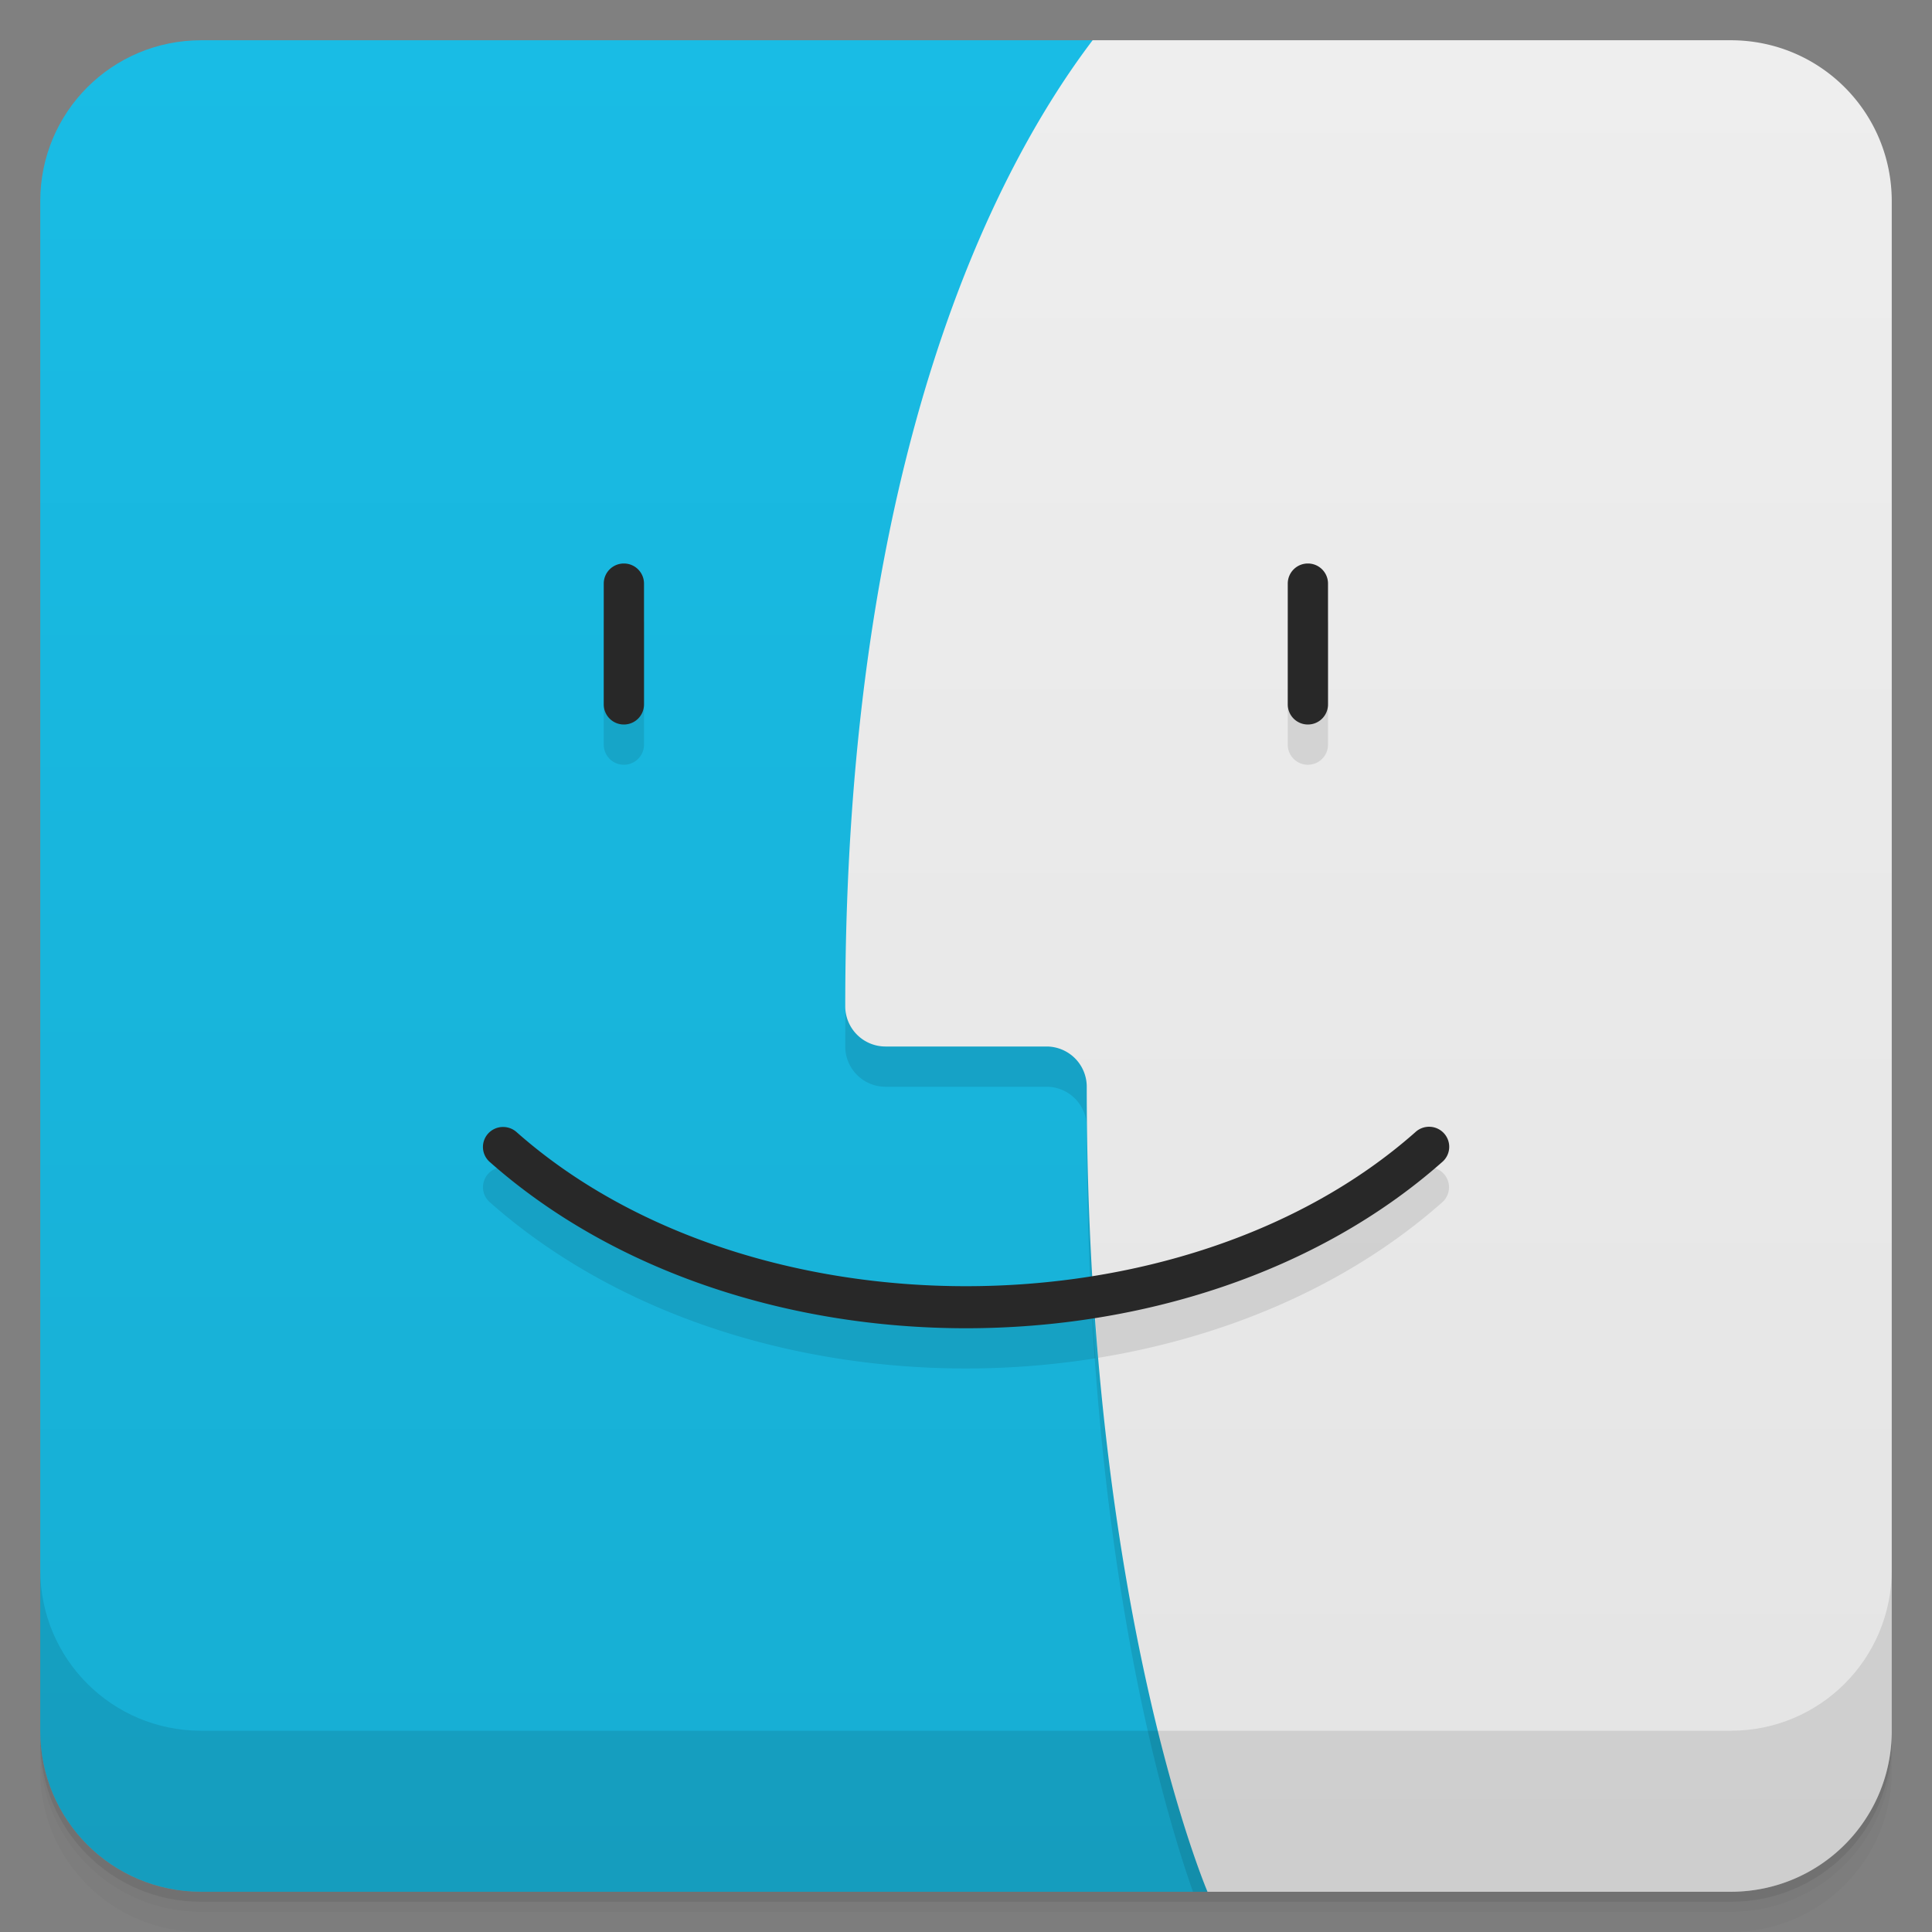<svg width="48" height="48" version="1.1" viewBox="0 0 48 48" xmlns="http://www.w3.org/2000/svg" xmlns:xlink="http://www.w3.org/1999/xlink">
 <rect x="0" y="0" width="48" height="48" fill="#808080" stroke="none"/>
 <defs>
  <linearGradient id="linearGradient001" x2="0" y1="47" y2="1" gradientUnits="userSpaceOnUse">
   <stop style="stop-color:#17aed3" offset="0"/>
   <stop style="stop-color:#19bce5" offset="1"/>
  </linearGradient>
  <linearGradient id="linearGradient1171" x2="0" y1="48" y2="2" gradientTransform="translate(0,-1)" gradientUnits="userSpaceOnUse">
   <stop style="stop-color:#e4e4e4" offset="0"/>
   <stop style="stop-color:#eee" offset="1"/>
  </linearGradient>
 </defs>
 <path d="m1 43v0.25c0 2.216 1.784 4 4 4h38c2.216 0 4-1.784 4-4v-0.25c0 2.216-1.784 4-4 4h-38c-2.216 0-4-1.784-4-4zm0 0.5v0.5c0 2.216 1.784 4 4 4h38c2.216 0 4-1.784 4-4v-0.5c0 2.216-1.784 4-4 4h-38c-2.216 0-4-1.784-4-4z" style="opacity:.02"/>
 <path d="m1 43.25v0.25c0 2.216 1.784 4 4 4h38c2.216 0 4-1.784 4-4v-0.25c0 2.216-1.784 4-4 4h-38c-2.216 0-4-1.784-4-4z" style="opacity:.05"/>
 <path d="m1 43v0.25c0 2.216 1.784 4 4 4h38c2.216 0 4-1.784 4-4v-0.25c0 2.216-1.784 4-4 4h-38c-2.216 0-4-1.784-4-4z" style="opacity:.1"/>
 <path d="m5 1c-2.216 0-4 1.784-4 4v38c0 2.216 1.784 4 4 4h25l-2.853-46h-22.146z" style="fill:url(#linearGradient001)"/>
 <path d="m27.146 2c-2.363 3.114-6.146 10.246-6.146 24a1 1 0 0 0 1 1h4a1 1 0 0 1 1 1c0 10.494 1.885 16.852 2.639 19h0.361l-2.791-45h-0.062z" style="opacity:.1;paint-order:normal"/>
 <path d="m27.146 1c-2.363 3.114-6.146 10.246-6.146 24a1 1 0 0 0 1 1h4a1 1 0 0 1 1 1c0 13 3 20 3 20h13c2.216 0 4-1.784 4-4v-38c0-2.216-1.784-4-4-4h-15.854z" style="fill:url(#linearGradient1171);paint-order:normal"/>
 <path d="m15.5 15c-0.277 0-0.5 0.223-0.5 0.5v3c0 0.277 0.223 0.5 0.5 0.5 0.277 0 0.5-0.223 0.5-0.5v-3c0-0.277-0.223-0.5-0.5-0.5zm16.994 0c-0.277 0-0.5 0.223-0.5 0.5v3c0 0.277 0.223 0.5 0.5 0.5s0.5-0.223 0.5-0.5v-3c0-0.277-0.223-0.5-0.5-0.5zm-20.023 14a0.5 0.497 0 0 0-0.295 0.875c3.882 3.431 9.701 4.721 15.041 3.871-0.025-0.343-0.05-0.685-0.07-1.041-5.092 0.817-10.686-0.374-14.307-3.574a0.5 0.497 0 0 0-0.318-0.131 0.5 0.497 0 0 0-0.051 0zm22.996 0a0.5 0.498 0 0 0-0.305 0.131c-2.134 1.886-4.957 3.07-7.955 3.561 0.025 0.348 0.047 0.707 0.076 1.043 3.196-0.519 6.218-1.804 8.543-3.859a0.5 0.498 0 0 0-0.359-0.875z" style="opacity:.1;paint-order:normal"/>
 <path d="m1 39v4c0 2.216 1.784 4 4 4h38c2.216 0 4-1.784 4-4v-4c0 2.216-1.784 4-4 4h-38c-2.216 0-4-1.784-4-4z" style="opacity:.1"/>
 <path d="m15.5 14c-0.277 0-0.5 0.223-0.5 0.5v3c0 0.277 0.223 0.5 0.5 0.5 0.277 0 0.5-0.223 0.5-0.5v-3c0-0.277-0.223-0.5-0.5-0.5zm16.994 0c-0.277 0-0.5 0.223-0.5 0.5v3c0 0.277 0.223 0.5 0.5 0.5s0.5-0.223 0.5-0.5v-3c0-0.277-0.223-0.5-0.5-0.5zm-20.024 14a0.5 0.497 0 0 0-0.295 0.875c6.223 5.5 17.427 5.5 23.65 0a0.5 0.498 0 1 0-0.664-0.744c-5.77 5.099-16.553 5.099-22.322 0a0.5 0.497 0 0 0-0.318-0.131 0.5 0.497 0 0 0-0.051 0z" style="fill:#282828;paint-order:normal"/>
</svg>

